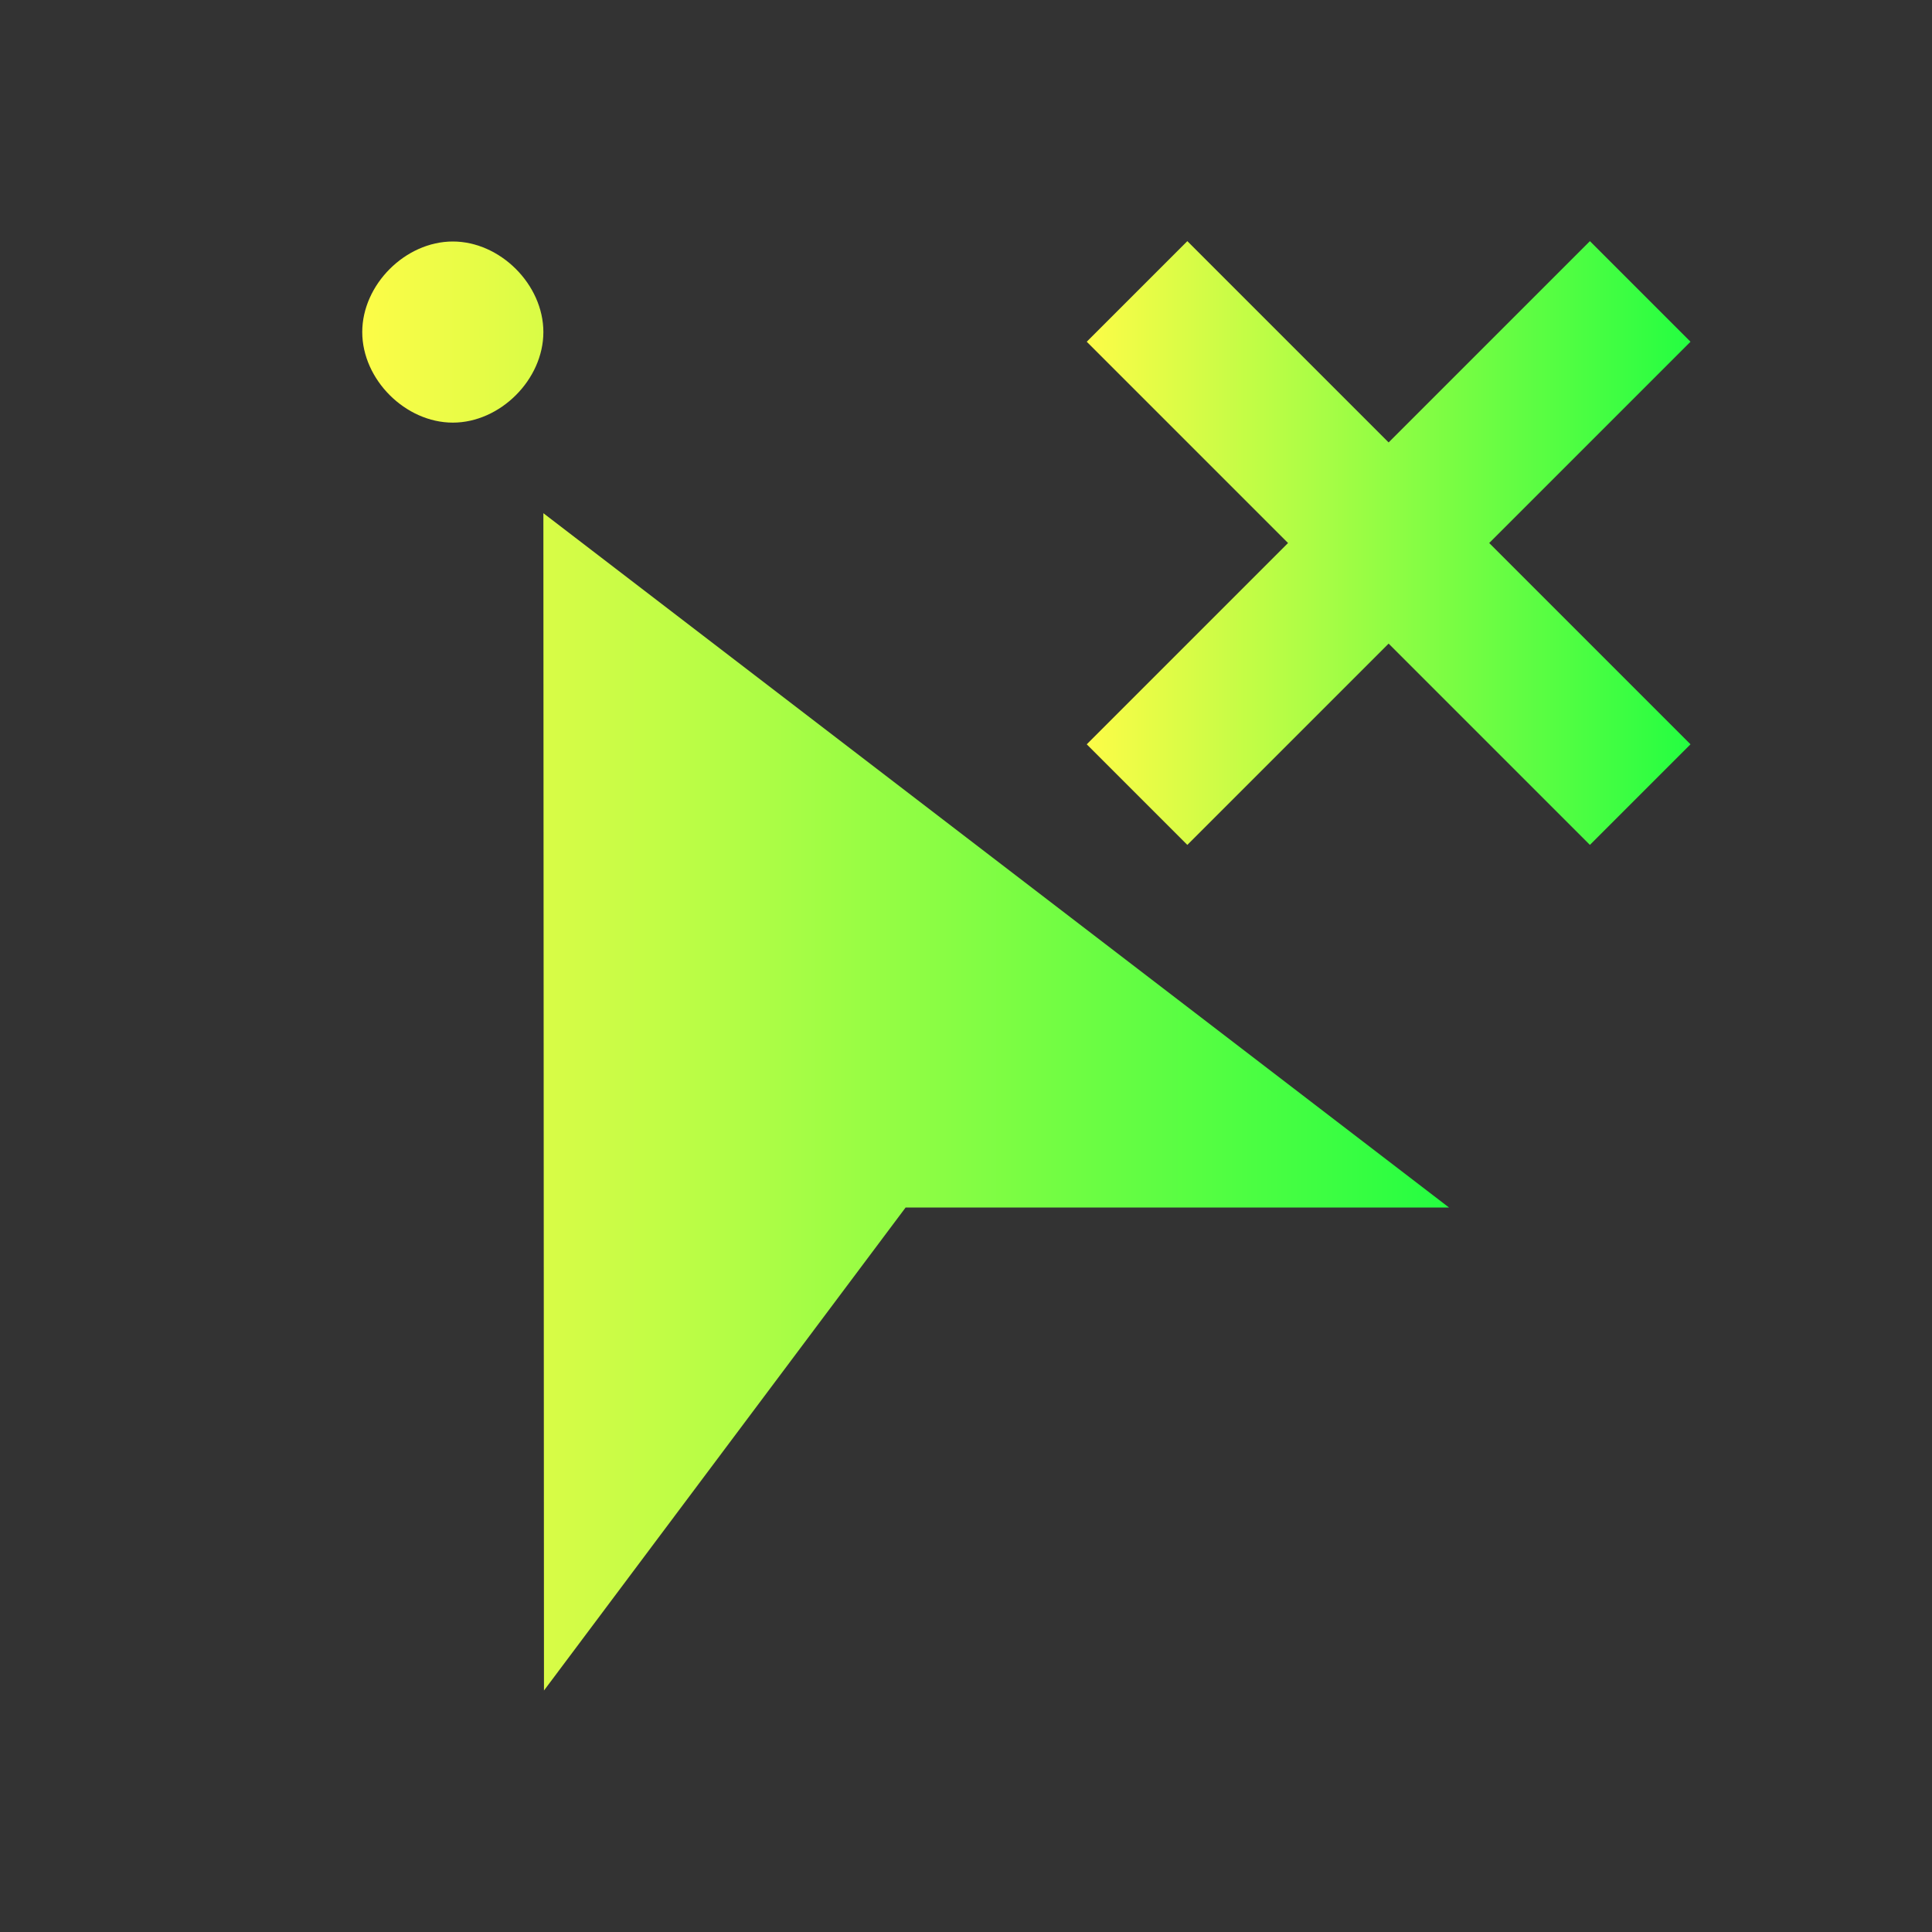 <svg width="16" height="16" viewBox="0 0 16 16" fill="none" xmlns="http://www.w3.org/2000/svg">
<rect x="0" y="0" width="16" height="16" fill="#333333" stroke="none"/>
<path d="M3.75 2C3.357 2 3 2.357 3 2.75C3 3.143 3.357 3.5 3.75 3.5C4.143 3.5 4.5 3.143 4.5 2.75C4.5 2.357 4.143 2 3.75 2ZM4.5 4.25L4.505 14L7.5 10H12L4.5 4.25Z" fill="url(#paint0_linear_10_10221)"/>
<path d="M9 2.83L10.667 4.497L9 6.164L9.833 6.997L11.5 5.33L13.167 6.997L14 6.164L12.333 4.497L14 2.83L13.167 1.997L11.5 3.664L9.833 1.997L9 2.83Z" fill="url(#paint1_linear_10_10221)"/>
<defs>
<linearGradient id="paint0_linear_10_10221" x1="3" y1="8" x2="12" y2="8" gradientUnits="userSpaceOnUse">
<stop stop-color="#FDFC47"/>
<stop offset="1" stop-color="#24FE41"/>
</linearGradient>
<linearGradient id="paint1_linear_10_10221" x1="9" y1="4.497" x2="14" y2="4.497" gradientUnits="userSpaceOnUse">
<stop stop-color="#FDFC47"/>
<stop offset="1" stop-color="#24FE41"/>
</linearGradient>
</defs>
</svg>
